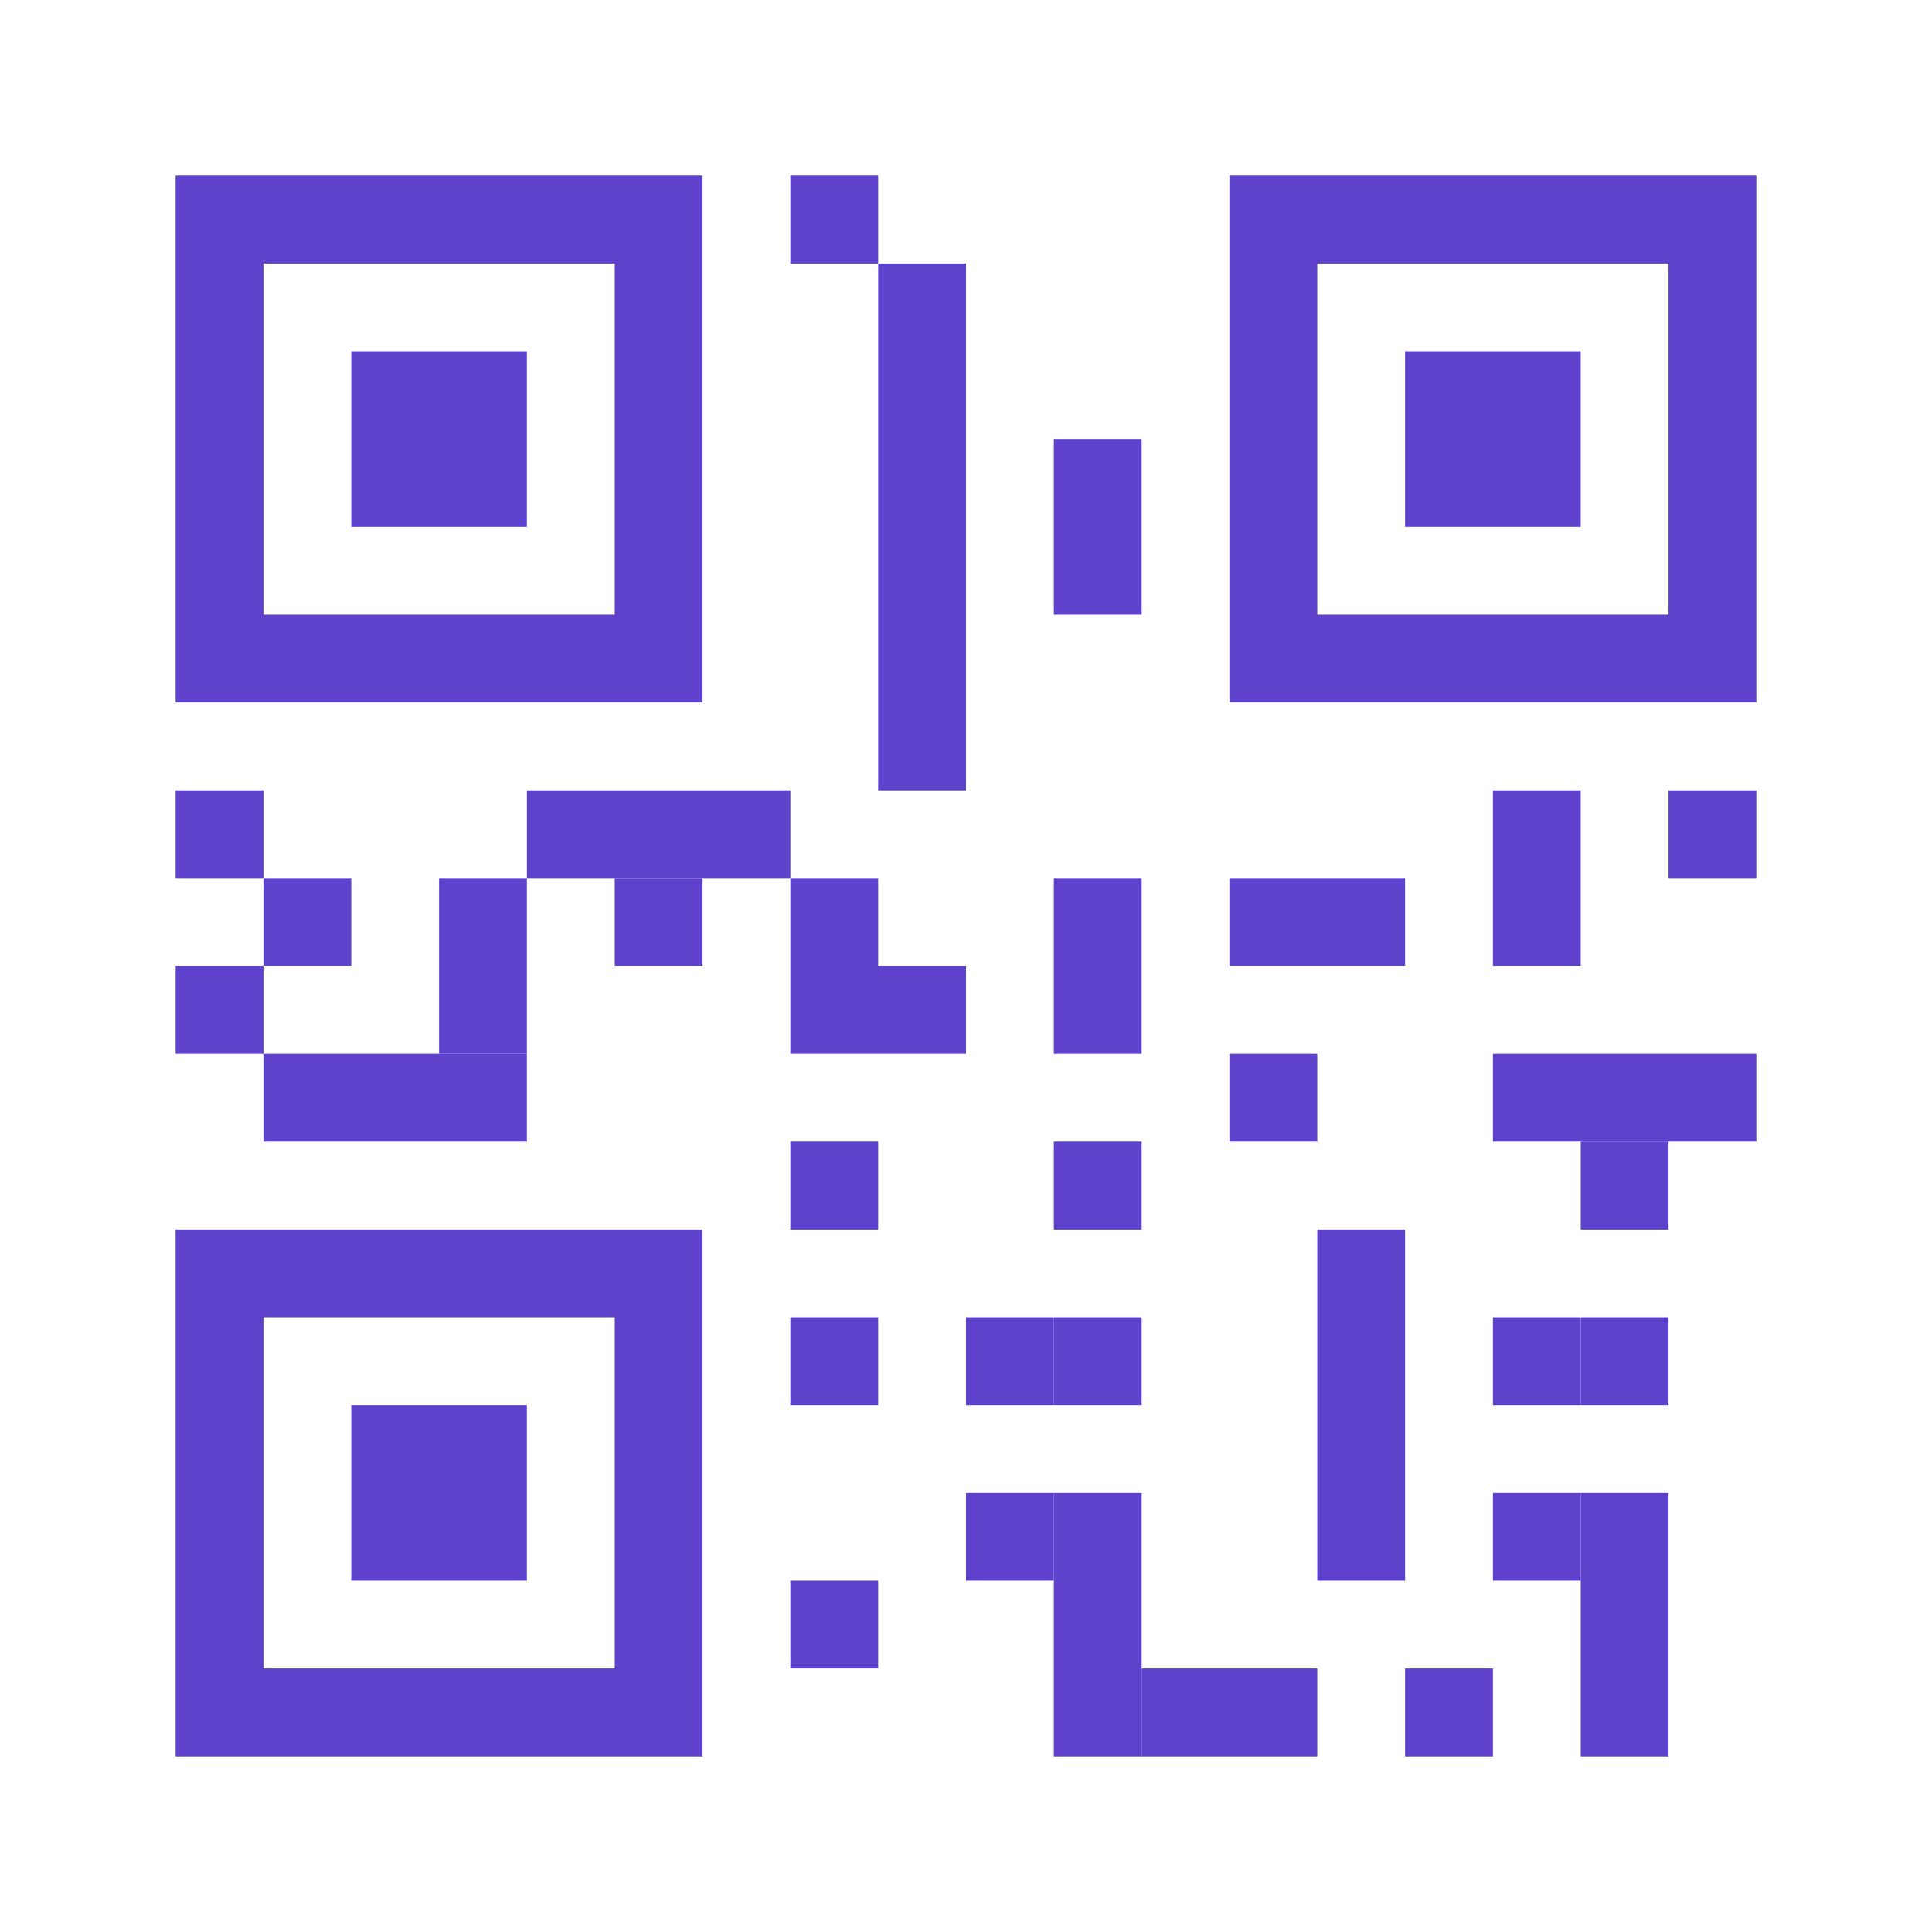 <svg width="22" height="22" viewBox="0 0 22 22" fill="none" xmlns="http://www.w3.org/2000/svg">
<rect x="2.5" y="2.5" width="5" height="5" stroke="#5E42CC"/>
<rect x="2.5" y="14.5" width="5" height="5" stroke="#5E42CC"/>
<rect x="14.5" y="2.5" width="5" height="5" stroke="#5E42CC"/>
<rect x="4.5" y="4.5" width="1" height="1" stroke="#5E42CC"/>
<rect x="4.5" y="16.5" width="1" height="1" stroke="#5E42CC"/>
<rect x="16.5" y="4.5" width="1" height="1" stroke="#5E42CC"/>
<rect x="10" y="3" width="1" height="6" fill="#5E42CC"/>
<rect x="2" y="9" width="1" height="1" fill="#5E42CC"/>
<rect x="3" y="12" width="3" height="1" fill="#5E42CC"/>
<rect x="3" y="10" width="1" height="1" fill="#5E42CC"/>
<rect x="2" y="11" width="1" height="1" fill="#5E42CC"/>
<rect x="14" y="10" width="2" height="1" fill="#5E42CC"/>
<rect x="9" y="13" width="1" height="1" fill="#5E42CC"/>
<rect x="12" y="15" width="1" height="1" fill="#5E42CC"/>
<rect x="16" y="19" width="1" height="1" fill="#5E42CC"/>
<rect x="18" y="15" width="1" height="1" fill="#5E42CC"/>
<rect x="9" y="11" width="2" height="1" fill="#5E42CC"/>
<rect x="17" y="9" width="1" height="2" fill="#5E42CC"/>
<rect x="11" y="15" width="1" height="1" fill="#5E42CC"/>
<rect x="9" y="15" width="1" height="1" fill="#5E42CC"/>
<rect x="17" y="15" width="1" height="1" fill="#5E42CC"/>
<rect x="19" y="9" width="1" height="1" fill="#5E42CC"/>
<rect x="12" y="10" width="1" height="2" fill="#5E42CC"/>
<rect x="14" y="12" width="1" height="1" fill="#5E42CC"/>
<rect x="9" y="18" width="1" height="1" fill="#5E42CC"/>
<rect x="13" y="19" width="2" height="1" fill="#5E42CC"/>
<rect x="12" y="17" width="1" height="3" fill="#5E42CC"/>
<rect x="18" y="17" width="1" height="3" fill="#5E42CC"/>
<rect x="9" y="10" width="1" height="1" fill="#5E42CC"/>
<rect x="17" y="12" width="3" height="1" fill="#5E42CC"/>
<rect x="11" y="17" width="1" height="1" fill="#5E42CC"/>
<rect x="17" y="17" width="1" height="1" fill="#5E42CC"/>
<rect x="15" y="14" width="1" height="4" fill="#5E42CC"/>
<rect x="12" y="13" width="1" height="1" fill="#5E42CC"/>
<rect x="18" y="13" width="1" height="1" fill="#5E42CC"/>
<rect x="7" y="10" width="1" height="1" fill="#5E42CC"/>
<rect x="6" y="9" width="3" height="1" fill="#5E42CC"/>
<rect x="5" y="10" width="1" height="2" fill="#5E42CC"/>
<rect x="9" y="2" width="1" height="1" fill="#5E42CC"/>
<rect x="12" y="5" width="1" height="2" fill="#5E42CC"/>
</svg>

